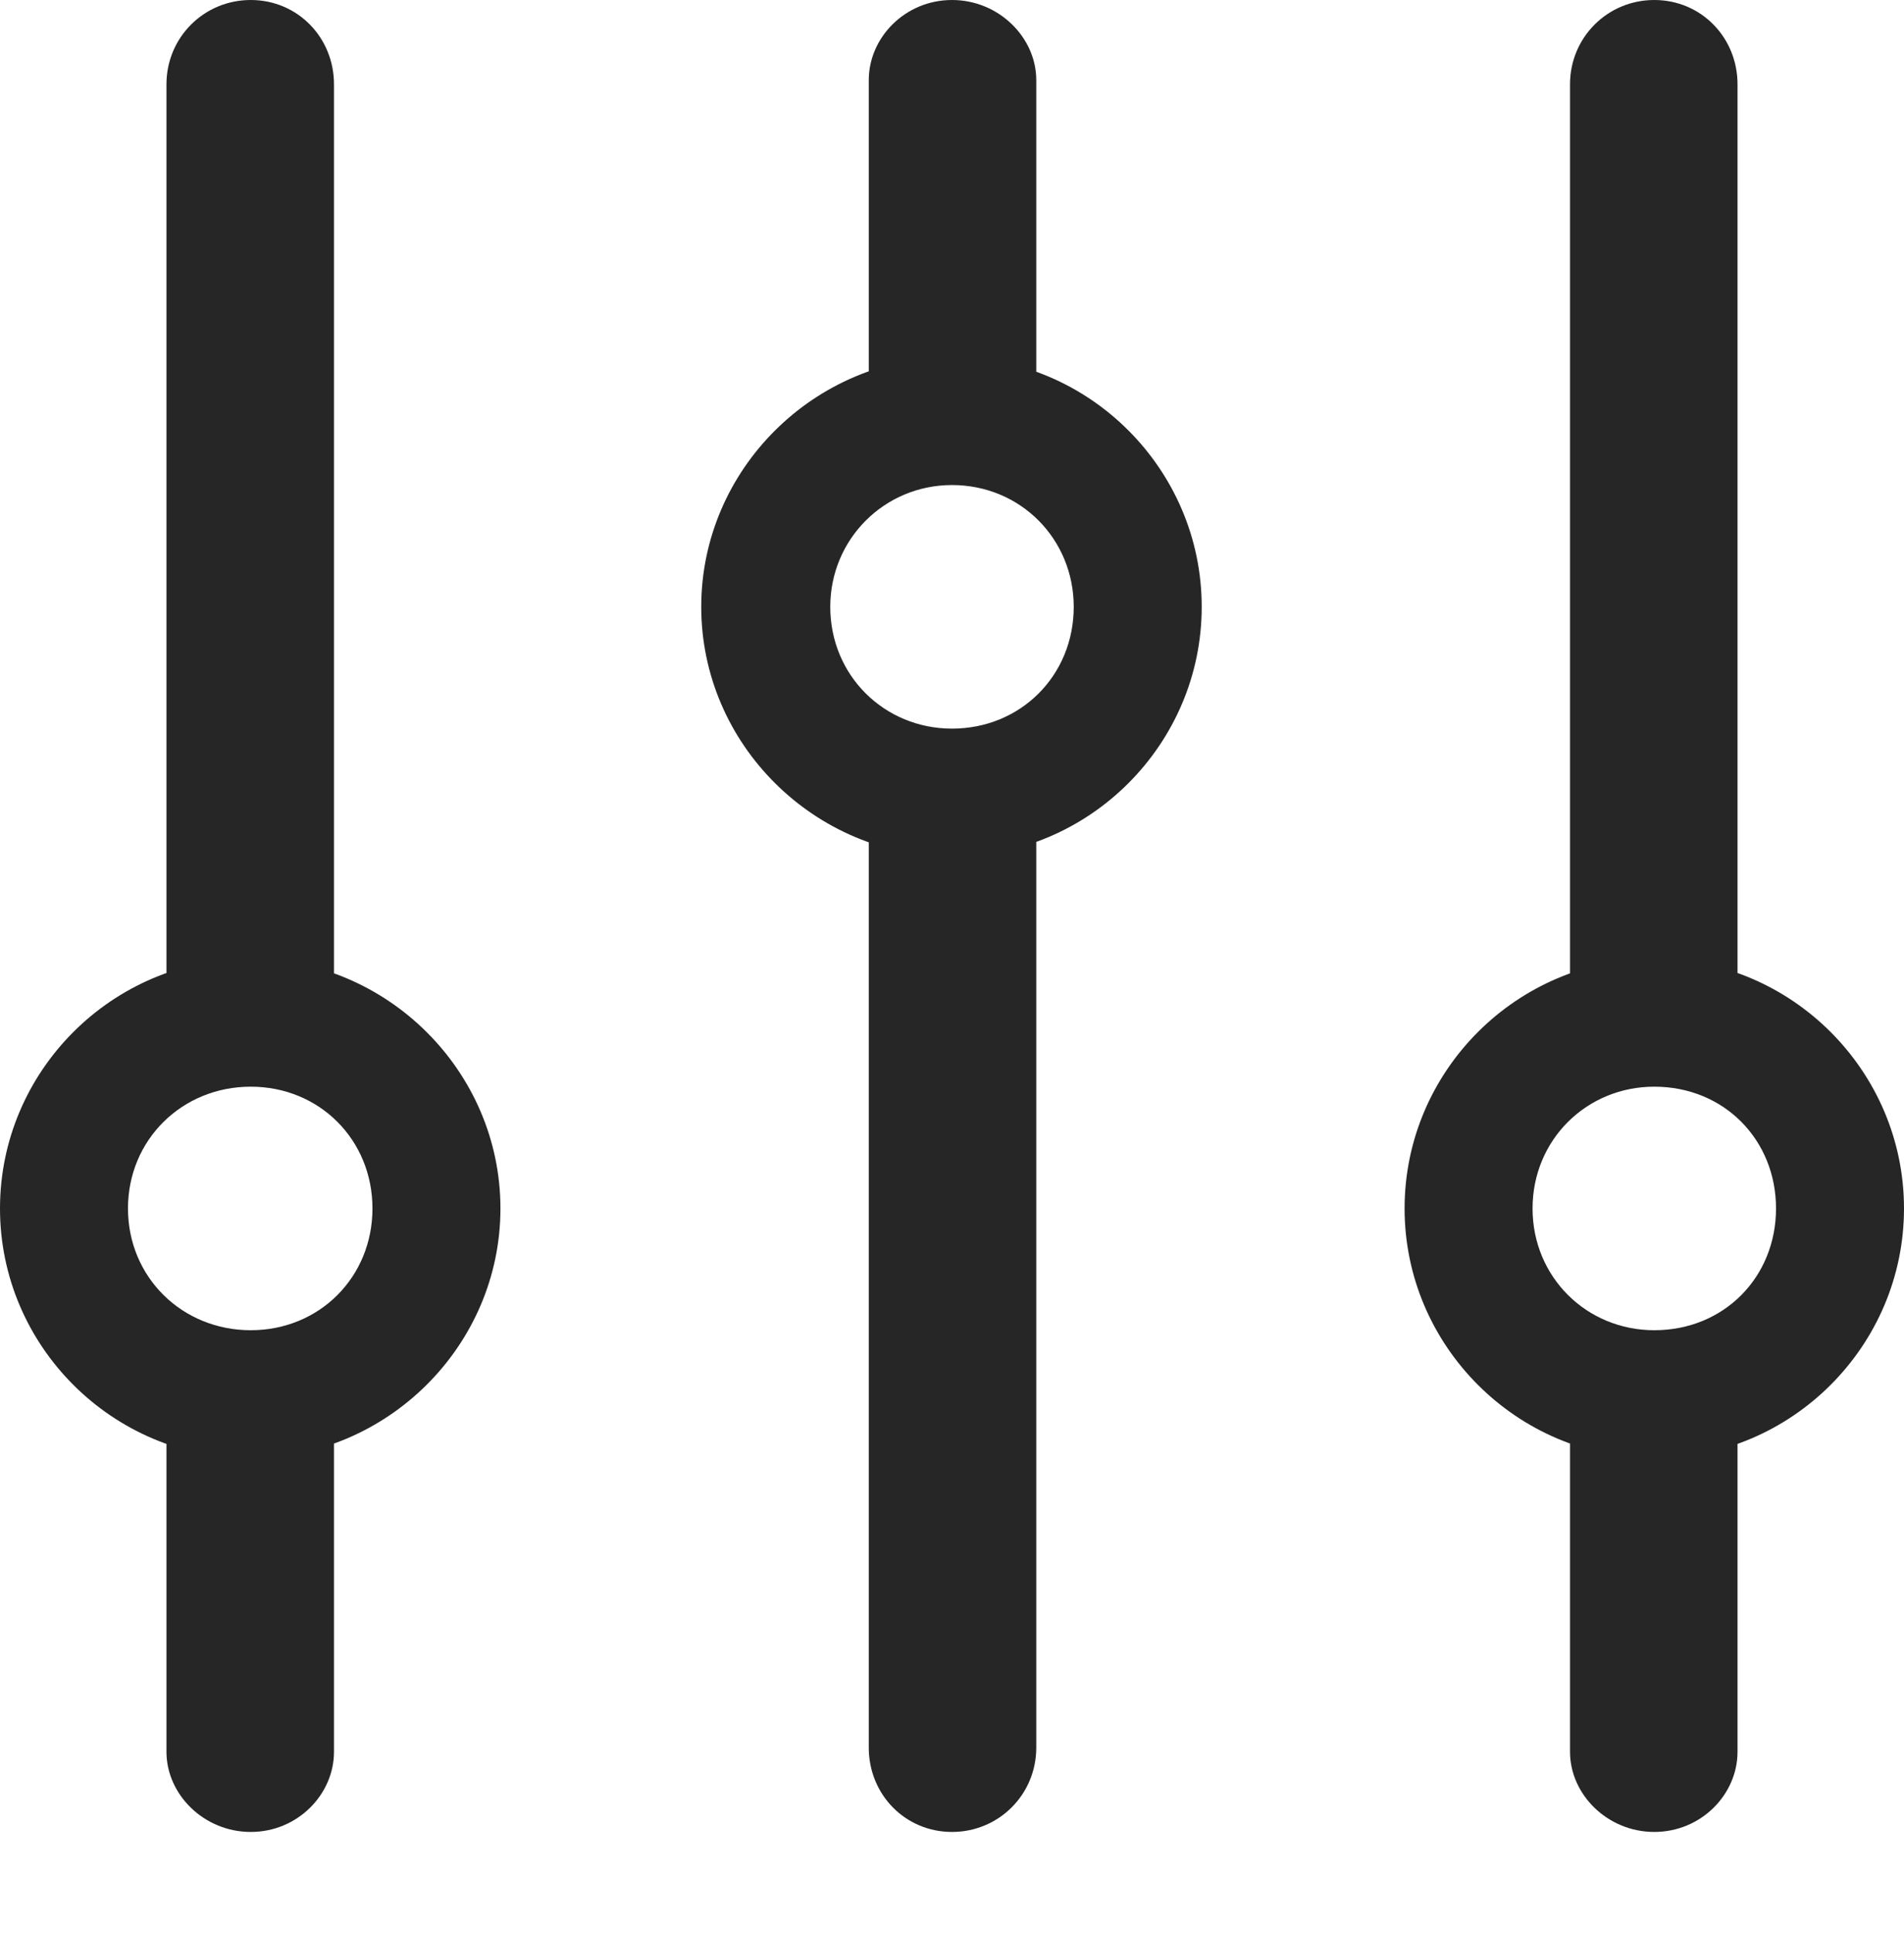 <?xml version="1.0" encoding="UTF-8"?>
<!--Generator: Apple Native CoreSVG 232.5-->
<!DOCTYPE svg
PUBLIC "-//W3C//DTD SVG 1.1//EN"
       "http://www.w3.org/Graphics/SVG/1.1/DTD/svg11.dtd">
<svg version="1.1" xmlns="http://www.w3.org/2000/svg" xmlns:xlink="http://www.w3.org/1999/xlink" width="89.356" height="90.674">
 <g>
  <rect height="90.674" opacity="0" width="89.356" x="0" y="0"/>
  <path d="M0 56.69C0 63.135 5.273 68.408 11.719 68.408C18.164 68.408 23.486 63.135 23.486 56.69C23.486 50.244 18.164 44.971 11.719 44.971C5.273 44.971 0 50.244 0 56.69ZM6.006 56.69C6.006 53.467 8.545 50.977 11.768 50.977C14.99 50.977 17.48 53.467 17.48 56.69C17.48 59.912 14.99 62.402 11.768 62.402C8.545 62.402 6.006 59.912 6.006 56.69ZM11.768 0C9.57 0 7.812 1.758 7.812 3.955L7.812 48.926L15.674 48.926L15.674 3.955C15.674 1.758 13.965 0 11.768 0ZM11.768 85.938C13.965 85.938 15.674 84.18 15.674 82.178L15.674 65.186L7.812 65.186L7.812 82.178C7.812 84.18 9.57 85.938 11.768 85.938ZM32.91 28.467C32.91 34.912 38.232 40.185 44.678 40.185C51.123 40.185 56.397 34.912 56.397 28.467C56.397 22.021 51.123 16.748 44.678 16.748C38.232 16.748 32.91 22.021 32.91 28.467ZM38.965 28.467C38.965 25.293 41.504 22.754 44.678 22.754C47.9 22.754 50.391 25.293 50.391 28.467C50.391 31.689 47.9 34.18 44.678 34.18C41.504 34.18 38.965 31.689 38.965 28.467ZM44.678 0C42.48 0 40.772 1.758 40.772 3.76L40.772 20.068L48.633 20.068L48.633 3.76C48.633 1.758 46.875 0 44.678 0ZM44.678 85.938C46.875 85.938 48.633 84.18 48.633 81.982L48.633 36.23L40.772 36.23L40.772 81.982C40.772 84.18 42.48 85.938 44.678 85.938ZM65.918 56.69C65.918 63.135 71.191 68.408 77.637 68.408C84.082 68.408 89.356 63.135 89.356 56.69C89.356 50.244 84.082 44.971 77.637 44.971C71.191 44.971 65.918 50.244 65.918 56.69ZM71.924 56.69C71.924 53.467 74.463 50.977 77.637 50.977C80.908 50.977 83.35 53.467 83.35 56.69C83.35 59.912 80.908 62.402 77.637 62.402C74.463 62.402 71.924 59.912 71.924 56.69ZM77.637 0C75.439 0 73.682 1.758 73.682 3.955L73.682 49.17L81.543 49.17L81.543 3.955C81.543 1.758 79.834 0 77.637 0ZM77.637 85.938C79.834 85.938 81.543 84.18 81.543 82.178L81.543 64.502L73.682 64.502L73.682 82.178C73.682 84.18 75.439 85.938 77.637 85.938Z" fill="#000000" fill-opacity="0.85"/>
 </g>
</svg>
